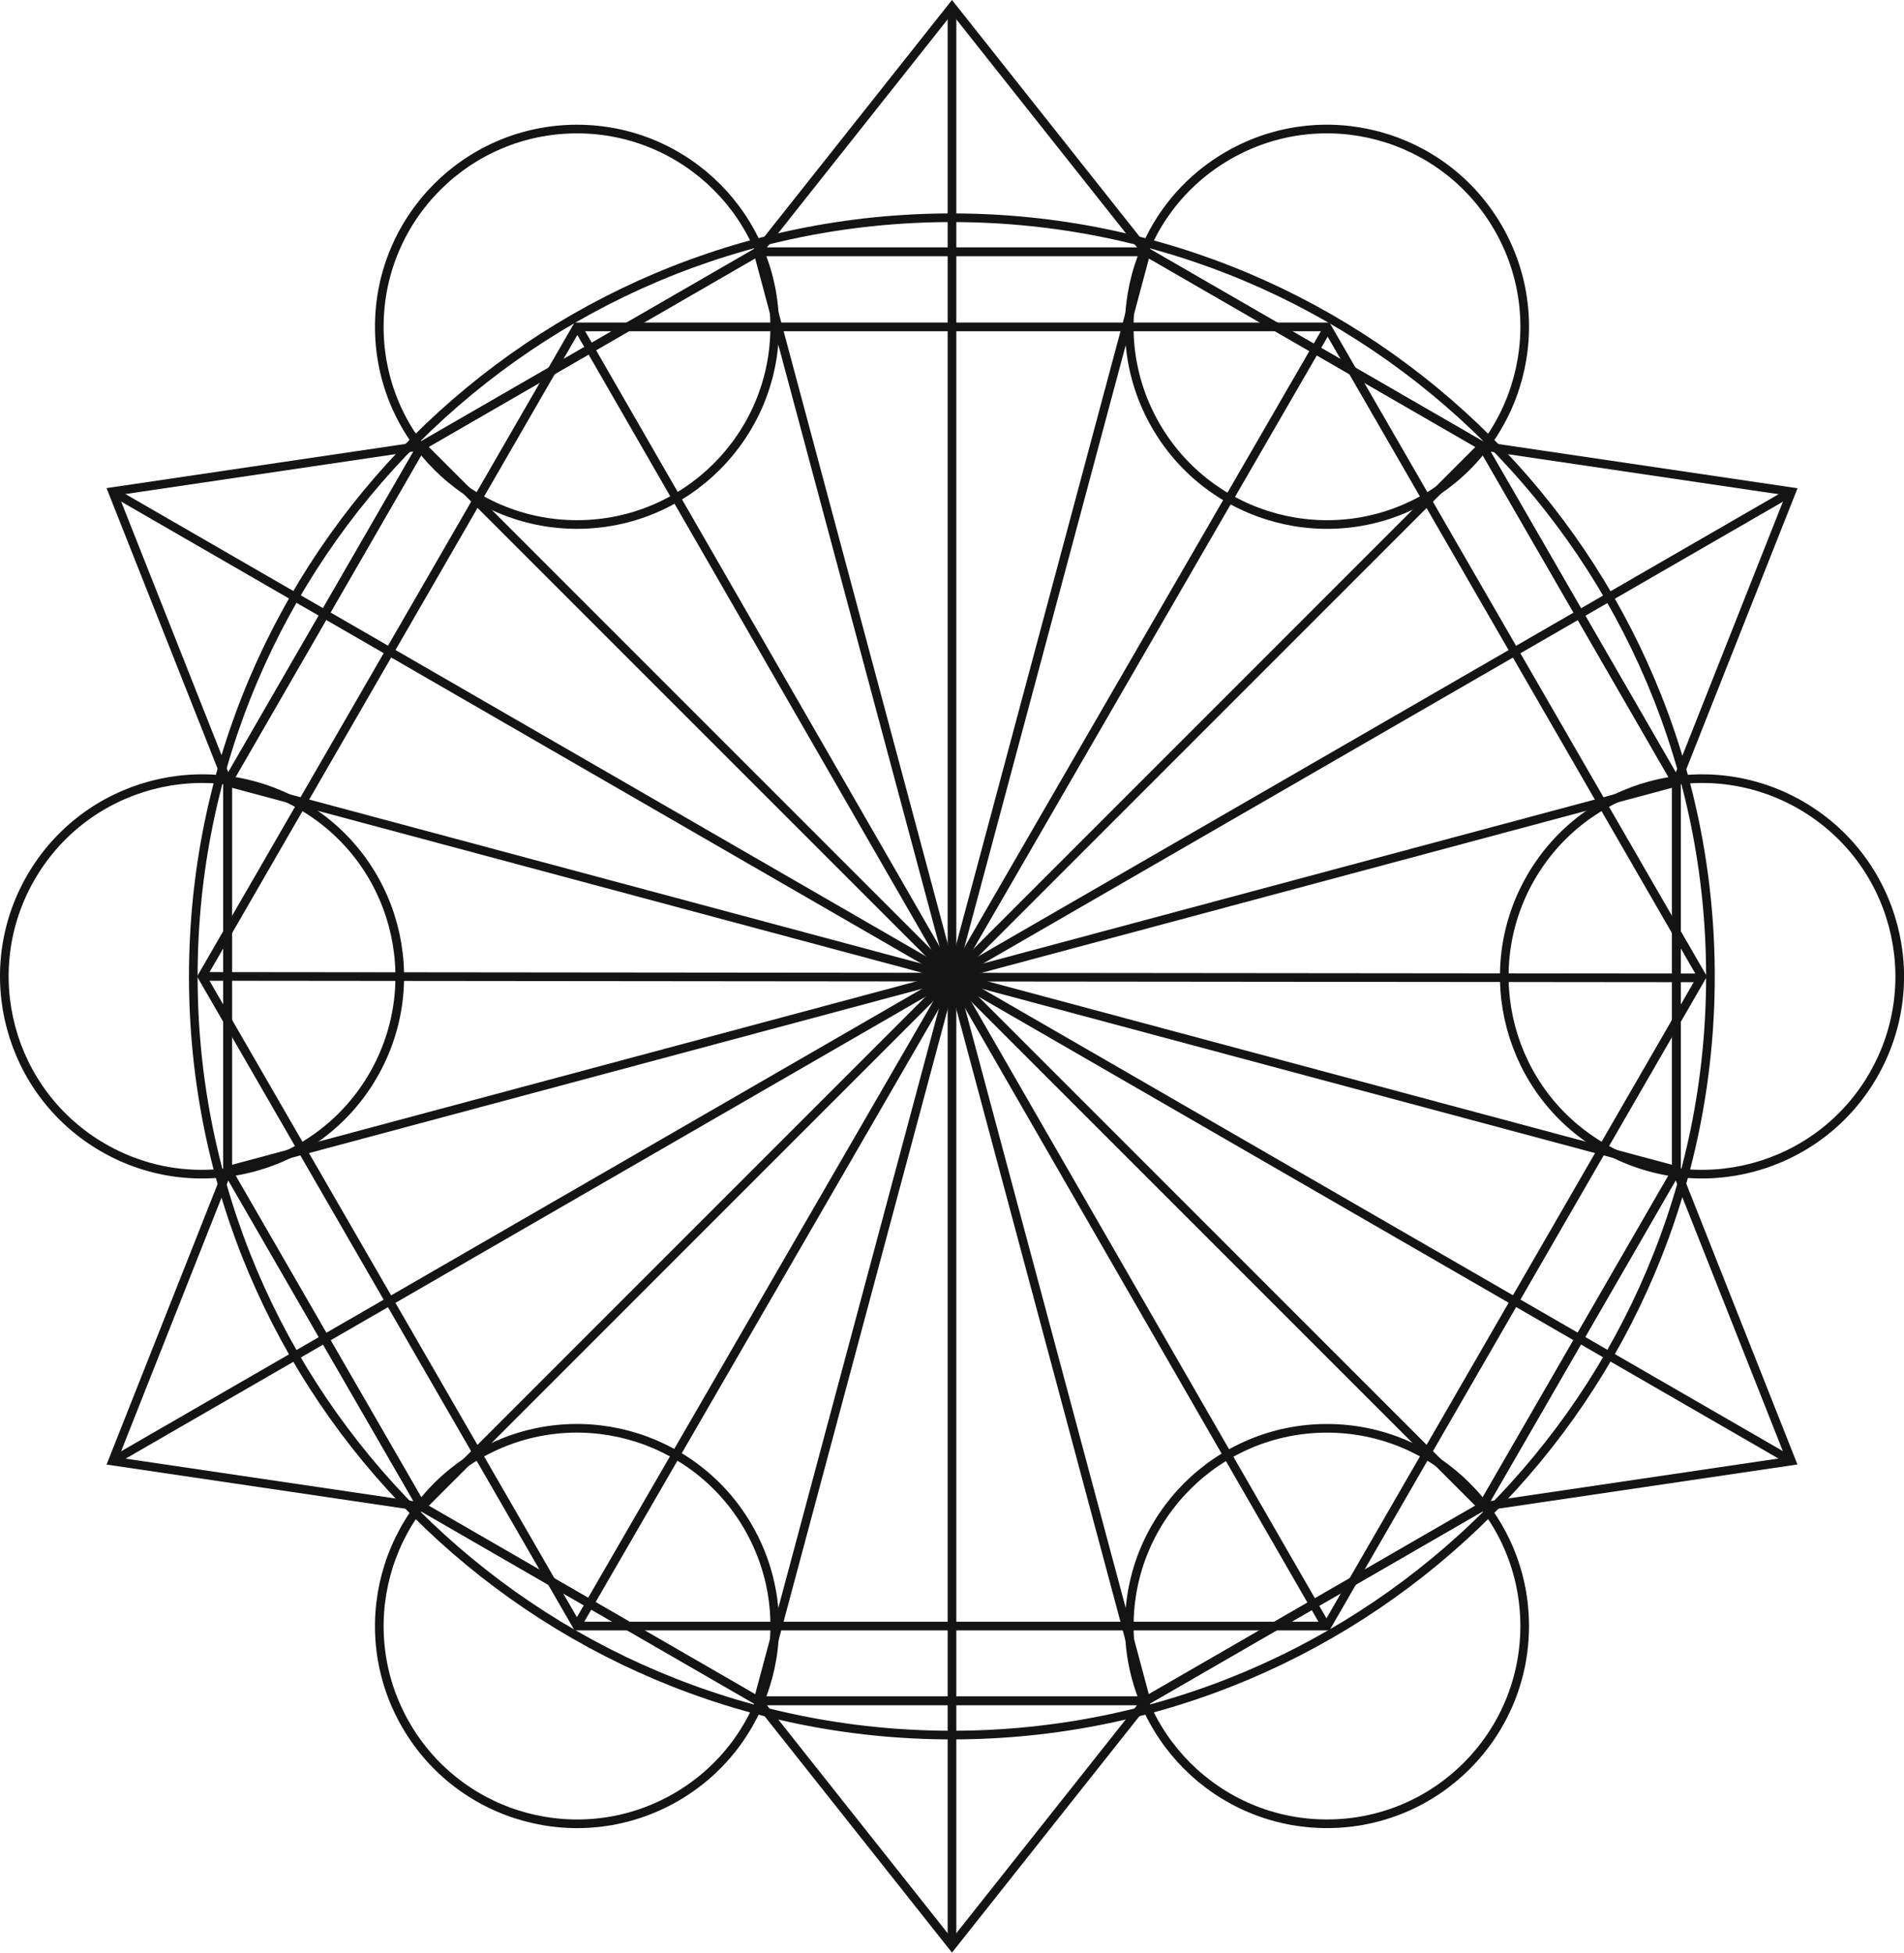 <svg width="77.737mm" height="79.715mm" version="1.1" viewBox="0 0 77.737 79.715" xmlns="http://www.w3.org/2000/svg">
 <g transform="translate(-51.846 -152.82)">
  <path d="m121.68 192.68c0 17.105-13.866 30.971-30.971 30.971-17.104 0-30.971-13.866-30.971-30.971s13.866-30.971 30.971-30.971c17.105 0 30.971 13.866 30.971 30.971z" style="fill:none;stroke-miterlimit:10;stroke-width:.353;stroke:#141414"/>
  <path d="m82.789 222.25-13.726-7.925-7.925-13.727v-15.85l7.925-13.726 13.726-7.925h15.85l13.726 7.925 7.925 13.726v15.85l-7.925 13.727-13.726 7.925z" style="fill:none;stroke-miterlimit:10;stroke-width:.353;stroke:#141414"/>
  <path d="m75.405 219.2-15.31-26.517 15.31-26.518h30.62l15.31 26.518-15.31 26.517z" style="fill:none;stroke-miterlimit:10;stroke-width:.353;stroke:#141414"/>
  <path d="m82.789 163.1 7.925 29.576-21.651-21.651z" style="fill:none;stroke-miterlimit:10;stroke-width:.353;stroke:#141414"/>
  <path d="m61.138 184.75 29.576 7.925-29.576 7.925z" style="fill:none;stroke-miterlimit:10;stroke-width:.353;stroke:#141414"/>
  <path d="m69.063 214.33 21.651-21.651-7.925 29.576z" style="fill:none;stroke-miterlimit:10;stroke-width:.353;stroke:#141414"/>
  <path d="m98.639 222.25-7.925-29.576 21.651 21.651z" style="fill:none;stroke-miterlimit:10;stroke-width:.353;stroke:#141414"/>
  <path d="m120.29 200.6-29.576-7.925 29.576-7.925z" style="fill:none;stroke-miterlimit:10;stroke-width:.353;stroke:#141414"/>
  <path d="m112.37 171.03-21.651 21.651 7.925-29.576z" style="fill:none;stroke-miterlimit:10;stroke-width:.353;stroke:#141414"/>
  <path d="m82.789 163.1 7.925-9.997 7.925 9.997z" style="fill:none;stroke-miterlimit:10;stroke-width:.353;stroke:#141414"/>
  <path d="m61.138 184.75-4.696-11.862 12.62-1.865z" style="fill:none;stroke-miterlimit:10;stroke-width:.353;stroke:#141414"/>
  <path d="m69.063 214.33-12.62-1.864 4.696-11.862z" style="fill:none;stroke-miterlimit:10;stroke-width:.353;stroke:#141414"/>
  <path d="m98.639 222.25-7.925 9.997-7.925-9.997z" style="fill:none;stroke-miterlimit:10;stroke-width:.353;stroke:#141414"/>
  <path d="m120.29 200.6 4.696 11.862-12.62 1.864z" style="fill:none;stroke-miterlimit:10;stroke-width:.353;stroke:#141414"/>
  <path d="m112.37 171.03 12.62 1.864-4.696 11.862z" style="fill:none;stroke-miterlimit:10;stroke-width:.353;stroke:#141414"/>
  <path d="m83.476 166.16c0-4.458-3.614-8.072-8.072-8.072-4.458 0-8.072 3.614-8.072 8.072 0 4.458 3.614 8.072 8.072 8.072 4.458 0 8.072-3.614 8.072-8.072z" style="fill:none;stroke-miterlimit:10;stroke-width:.353;stroke:#141414"/>
  <path d="m64.131 185.69c-3.861-2.229-8.797-0.906-11.026 2.954-2.229 3.86-0.906 8.797 2.954 11.026 3.86 2.229 8.797 0.906 11.026-2.954 2.229-3.86 0.906-8.797-2.954-11.026z" style="fill:none;stroke-miterlimit:10;stroke-width:.353;stroke:#141414"/>
  <path d="m71.369 212.21c-3.861 2.229-5.183 7.166-2.954 11.026 2.229 3.861 7.166 5.184 11.026 2.954 3.861-2.229 5.183-7.166 2.954-11.026-2.229-3.861-7.165-5.183-11.026-2.954z" style="fill:none;stroke-miterlimit:10;stroke-width:.353;stroke:#141414"/>
  <path d="m97.952 219.2c0 4.458 3.614 8.072 8.072 8.072 4.458 0 8.072-3.614 8.072-8.072s-3.614-8.072-8.072-8.072c-4.458 0-8.072 3.614-8.072 8.072z" style="fill:none;stroke-miterlimit:10;stroke-width:.353;stroke:#141414"/>
  <path d="m117.3 199.67c3.861 2.229 8.797 0.906 11.026-2.954 2.229-3.861 0.906-8.797-2.954-11.026-3.861-2.229-8.797-0.906-11.026 2.954-2.229 3.86-0.906 8.797 2.954 11.026z" style="fill:none;stroke-miterlimit:10;stroke-width:.353;stroke:#141414"/>
  <path d="m110.06 173.15c3.861-2.229 5.183-7.166 2.954-11.026-2.229-3.861-7.166-5.183-11.026-2.954-3.861 2.229-5.184 7.166-2.954 11.026 2.229 3.861 7.165 5.183 11.026 2.954z" style="fill:none;stroke-miterlimit:10;stroke-width:.353;stroke:#141414"/>
  <path d="m90.714 153.1v79.147" style="fill:none;stroke-miterlimit:10;stroke-width:.353;stroke:#141414"/>
  <path d="m56.443 172.89 68.544 39.574" style="fill:none;stroke-miterlimit:10;stroke-width:.353;stroke:#141414"/>
  <path d="m56.443 212.47 68.544-39.574" style="fill:none;stroke-miterlimit:10;stroke-width:.353;stroke:#141414"/>
  <path d="m60.095 192.68 30.627 0.03" style="fill:none;stroke-miterlimit:10;stroke-width:.353;stroke:#141414"/>
  <path d="m75.383 219.22 15.339-26.509" style="fill:none;stroke-miterlimit:10;stroke-width:.353;stroke:#141414"/>
  <path d="m106.01 219.25-15.288-26.539" style="fill:none;stroke-miterlimit:10;stroke-width:.353;stroke:#141414"/>
  <path d="m121.35 192.74-30.627-0.03" style="fill:none;stroke-miterlimit:10;stroke-width:.353;stroke:#141414"/>
  <path d="m106.06 166.2-15.339 26.509" style="fill:none;stroke-miterlimit:10;stroke-width:.353;stroke:#141414"/>
  <path d="m75.434 166.17 15.288 26.539" style="fill:none;stroke-miterlimit:10;stroke-width:.353;stroke:#141414"/>
 </g>
</svg>
